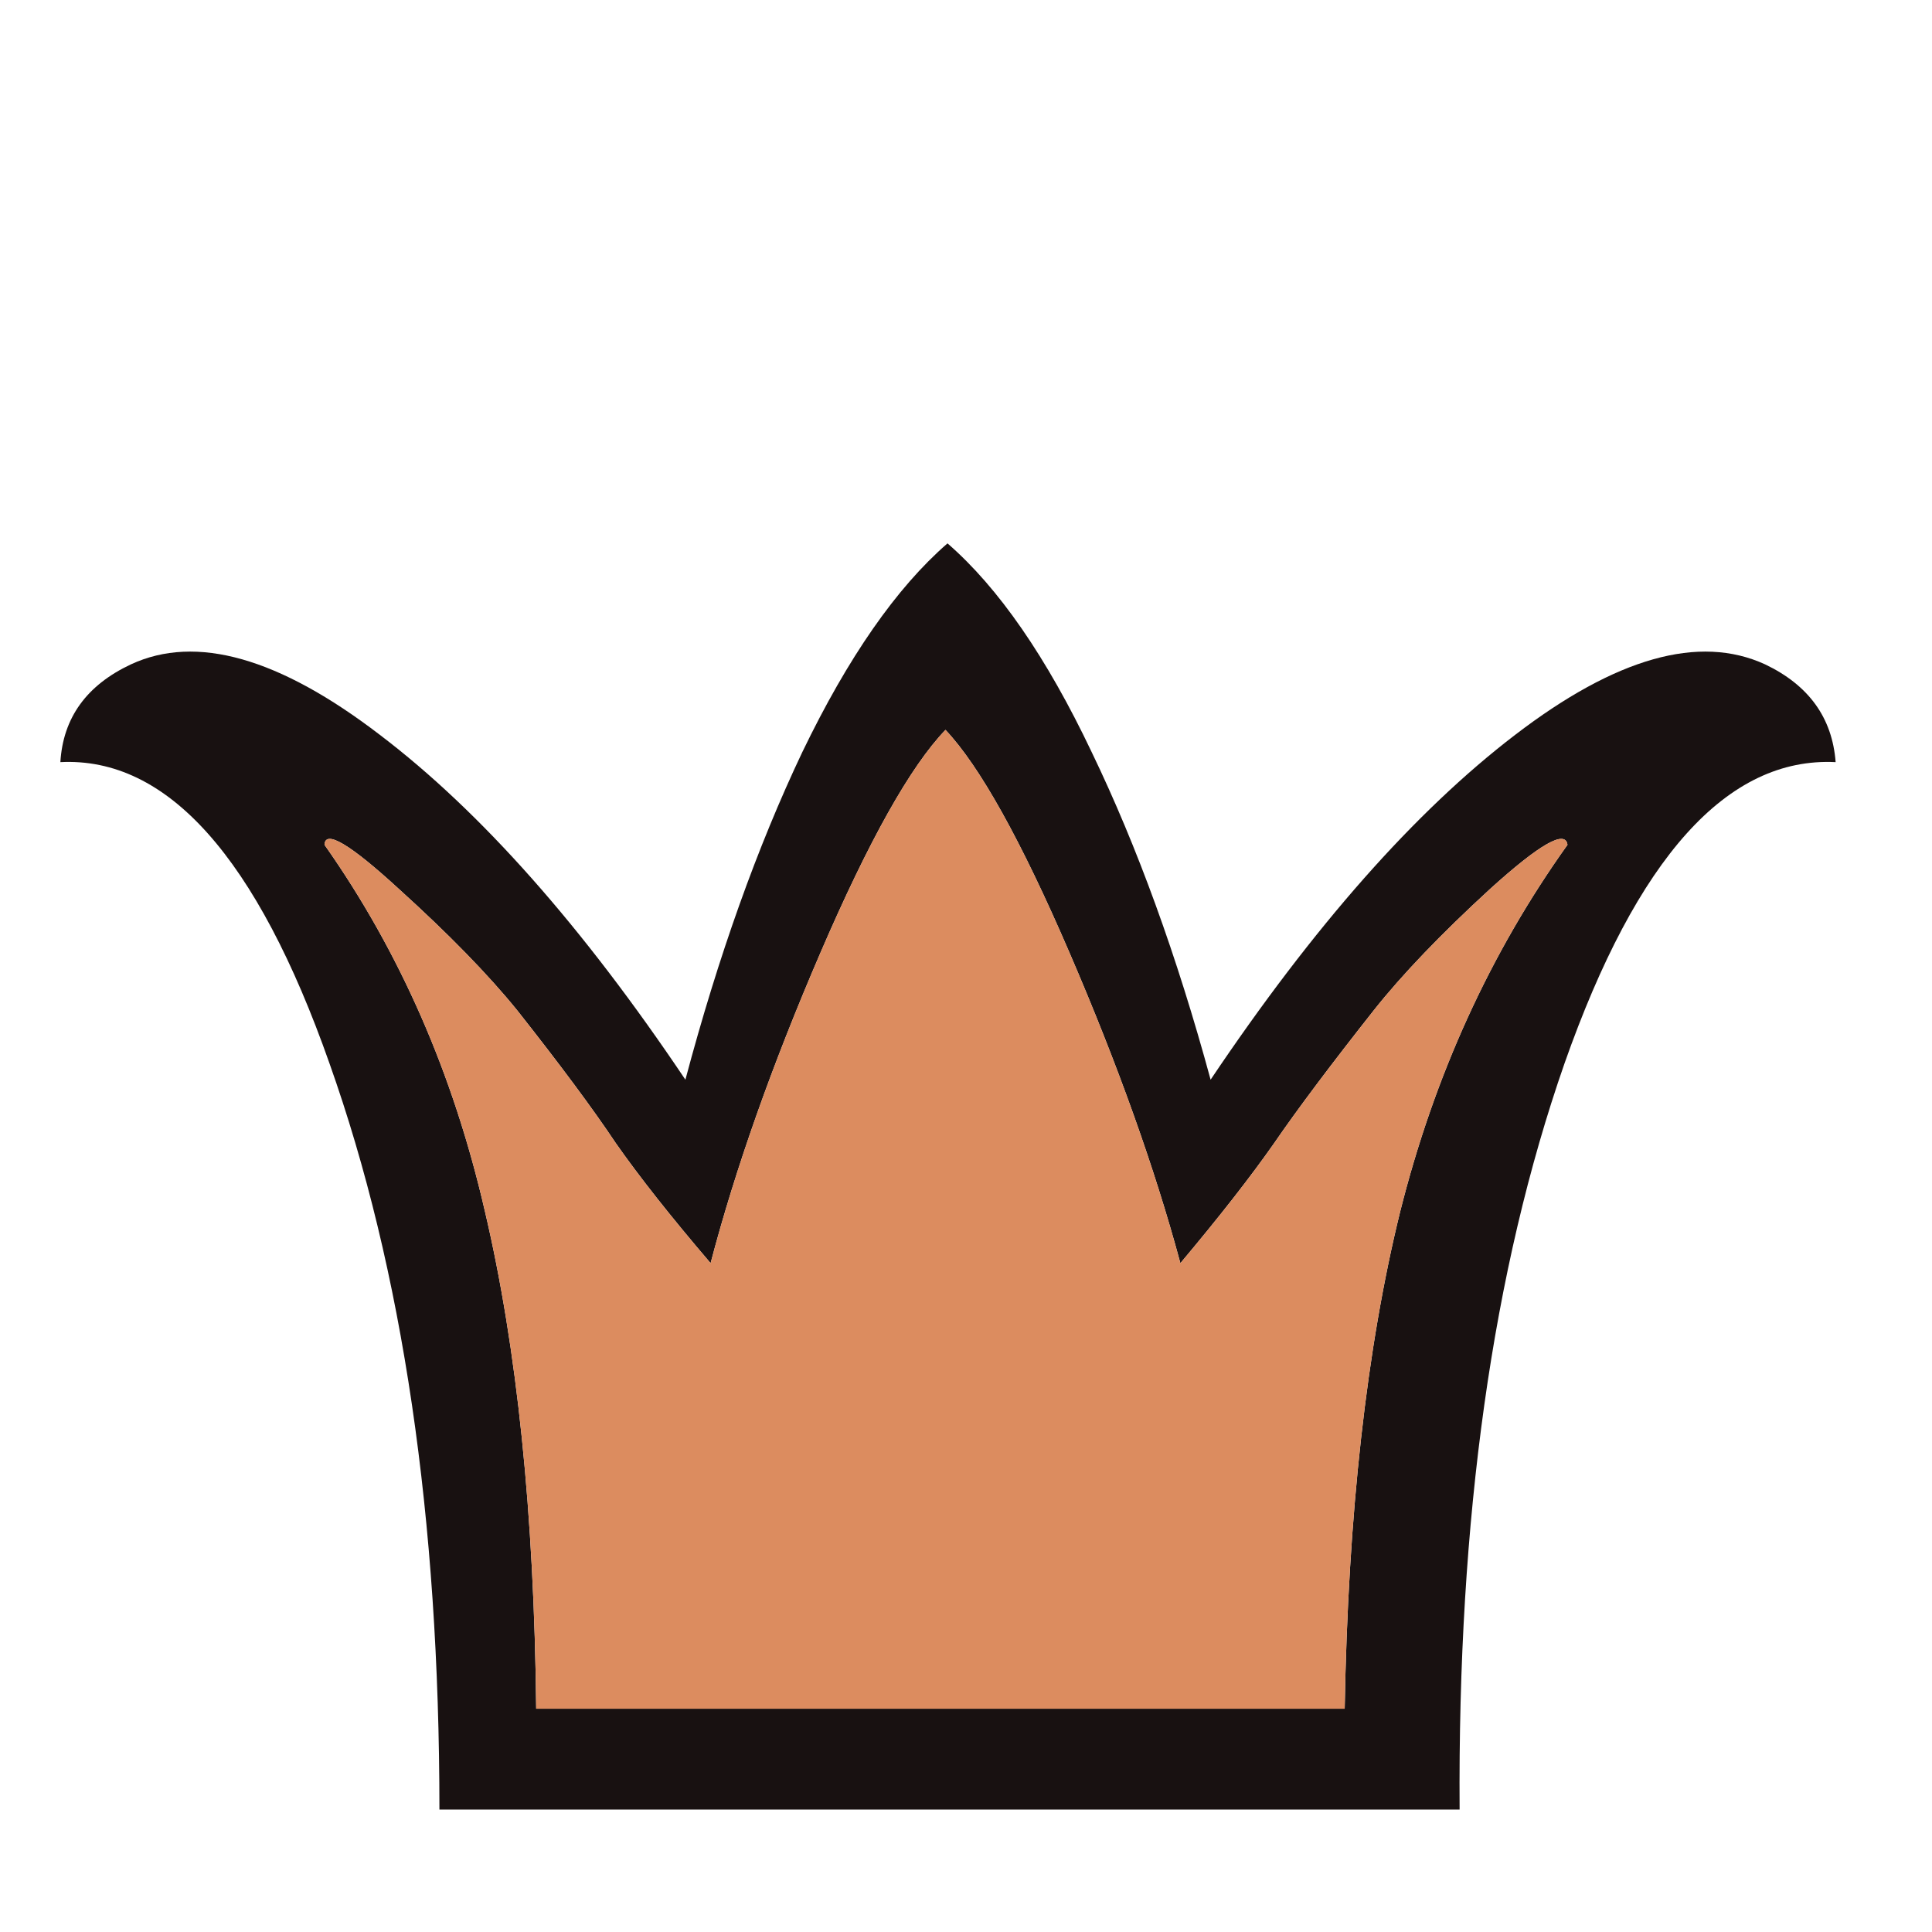 <svg width="180" height="180" viewBox="0 0 180 180" fill="none" xmlns="http://www.w3.org/2000/svg">
<path d="M125.282 159.199C125.595 141.041 127.317 125.606 130.448 112.895C133.641 100.185 138.838 88.789 146.039 78.708C145.851 77.268 143.44 78.645 138.807 82.841C134.236 87.036 130.636 90.793 128.006 94.111C123.999 99.183 120.899 103.316 118.707 106.509C116.516 109.64 113.604 113.365 109.973 117.686C107.593 108.857 104.15 99.214 99.641 88.757C95.133 78.301 91.282 71.382 88.089 68.001C84.833 71.382 80.951 78.301 76.443 88.757C71.934 99.214 68.522 108.857 66.205 117.686C62.511 113.365 59.568 109.64 57.376 106.509C55.247 103.316 52.179 99.183 48.172 94.111C45.479 90.793 41.816 87.036 37.183 82.841C32.612 78.645 30.295 77.268 30.233 78.708C37.245 88.663 42.223 100.028 45.166 112.802C48.172 125.575 49.769 141.041 49.956 159.199H125.282ZM88.276 50.625C93.035 54.758 97.512 61.238 101.707 70.067C105.965 78.896 109.659 89.071 112.79 100.592C122.37 86.316 131.825 75.608 141.155 68.47C150.547 61.27 158.311 59.078 164.447 61.896C168.518 63.837 170.709 66.873 171.022 71.006C160.941 70.505 152.52 79.866 145.757 99.089C139.057 118.312 135.802 141.479 135.989 168.591H40.94C40.94 141.479 37.527 118.312 30.702 99.089C23.94 79.866 15.581 70.505 5.625 71.006C5.875 66.873 8.067 63.837 12.2 61.896C18.273 59.078 26.006 61.27 35.398 68.47C44.791 75.608 54.277 86.316 63.857 100.592C66.925 89.071 70.557 78.896 74.752 70.067C79.01 61.238 83.518 54.758 88.276 50.625Z" fill="#181111"/>
<path d="M125.282 159.199C125.595 141.041 127.317 125.606 130.448 112.895C133.641 100.185 138.838 88.789 146.039 78.708C145.851 77.268 143.44 78.645 138.807 82.841C134.236 87.036 130.635 90.793 128.006 94.111C123.999 99.183 120.899 103.315 118.707 106.509C116.516 109.64 113.604 113.365 109.973 117.686C107.593 108.857 104.15 99.214 99.641 88.757C95.133 78.301 91.282 71.382 88.088 68.001C84.833 71.382 80.95 78.301 76.442 88.757C71.934 99.214 68.521 108.857 66.205 117.686C62.511 113.365 59.568 109.64 57.376 106.509C55.247 103.315 52.179 99.183 48.172 94.111C45.479 90.793 41.816 87.036 37.183 82.841C32.612 78.645 30.295 77.268 30.233 78.708C37.245 88.663 42.223 100.028 45.166 112.801C48.172 125.575 49.768 141.041 49.956 159.199H125.282Z" fill="#DC8C5F"/>
</svg>
